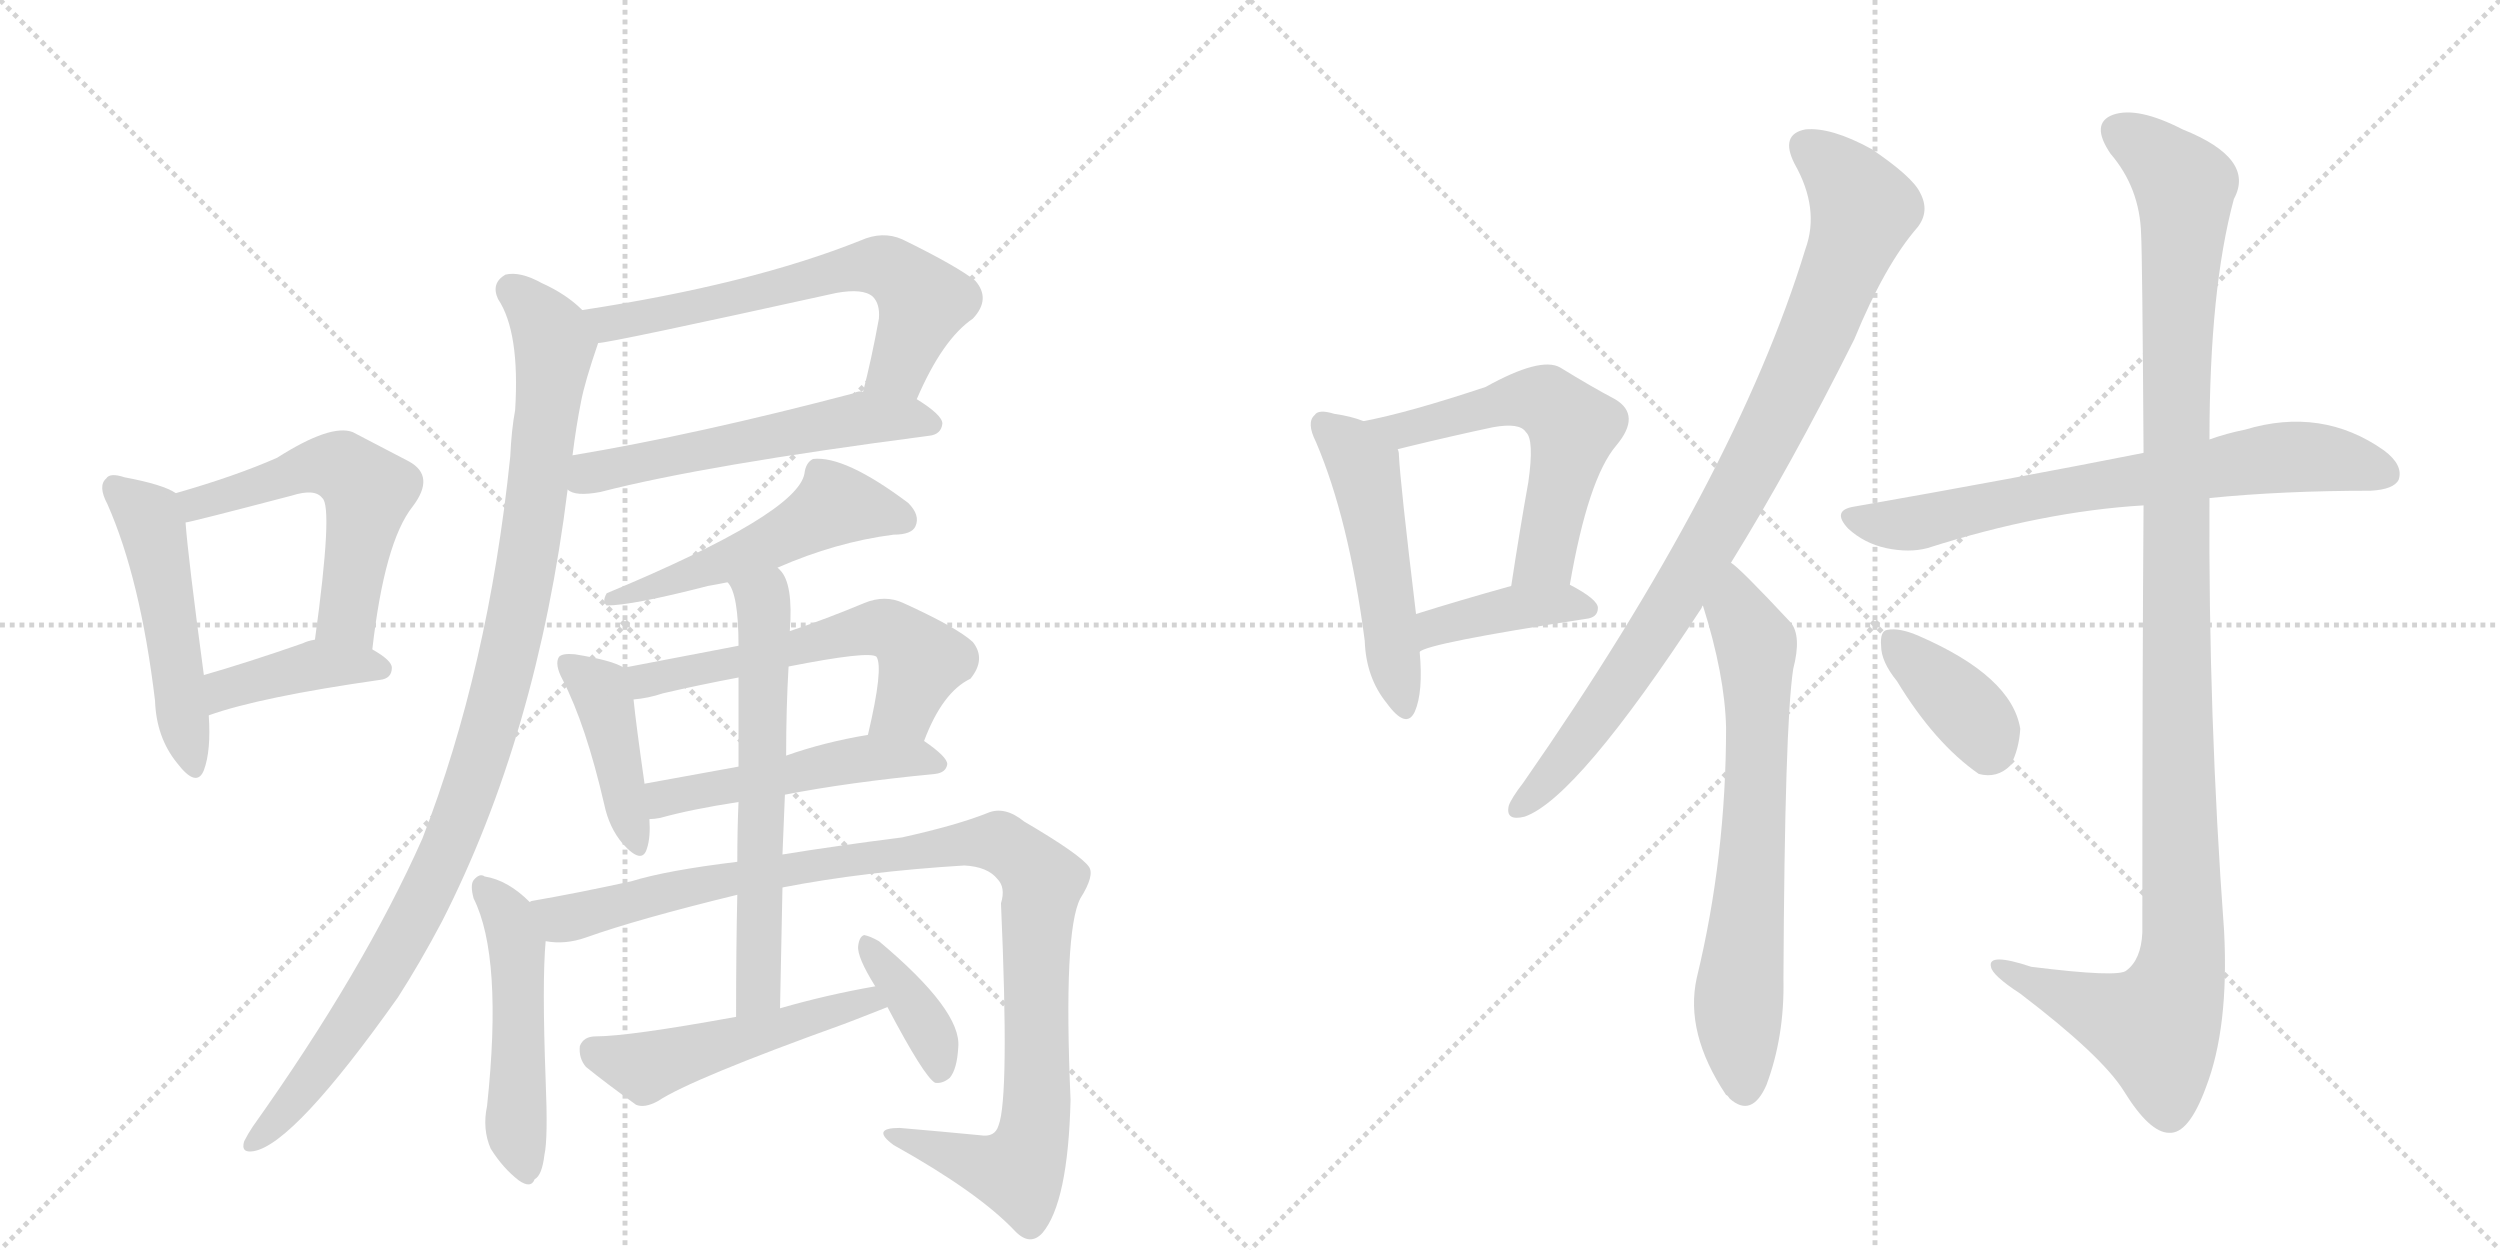<svg version="1.1" viewBox="0 0 2048 1024" xmlns="http://www.w3.org/2000/svg">
  <g stroke="lightgray" stroke-dasharray="1,1" stroke-width="1" transform="scale(4, 4)">
    <line x1="0" y1="0" x2="256" y2="256"></line>
    <line x1="256" y1="0" x2="0" y2="256"></line>
    <line x1="128" y1="0" x2="128" y2="256"></line>
    <line x1="0" y1="128" x2="256" y2="128"></line>
    <line x1="256" y1="0" x2="512" y2="256"></line>
    <line x1="512" y1="0" x2="256" y2="256"></line>
    <line x1="384" y1="0" x2="384" y2="256"></line>
    <line x1="256" y1="128" x2="512" y2="128"></line>
  </g>
<g transform="scale(1, -1) translate(0, -850)">
   <style type="text/css">
    @keyframes keyframes0 {
      from {
       stroke: black;
       stroke-dashoffset: 496;
       stroke-width: 128;
       }
       62% {
       animation-timing-function: step-end;
       stroke: black;
       stroke-dashoffset: 0;
       stroke-width: 128;
       }
       to {
       stroke: black;
       stroke-width: 1024;
       }
       }
       #make-me-a-hanzi-animation-0 {
         animation: keyframes0 0.654s both;
         animation-delay: 0s;
         animation-timing-function: linear;
       }
    @keyframes keyframes1 {
      from {
       stroke: black;
       stroke-dashoffset: 548;
       stroke-width: 128;
       }
       64% {
       animation-timing-function: step-end;
       stroke: black;
       stroke-dashoffset: 0;
       stroke-width: 128;
       }
       to {
       stroke: black;
       stroke-width: 1024;
       }
       }
       #make-me-a-hanzi-animation-1 {
         animation: keyframes1 0.696s both;
         animation-delay: 0.654s;
         animation-timing-function: linear;
       }
    @keyframes keyframes2 {
      from {
       stroke: black;
       stroke-dashoffset: 403;
       stroke-width: 128;
       }
       57% {
       animation-timing-function: step-end;
       stroke: black;
       stroke-dashoffset: 0;
       stroke-width: 128;
       }
       to {
       stroke: black;
       stroke-width: 1024;
       }
       }
       #make-me-a-hanzi-animation-2 {
         animation: keyframes2 0.578s both;
         animation-delay: 1.35s;
         animation-timing-function: linear;
       }
    @keyframes keyframes3 {
      from {
       stroke: black;
       stroke-dashoffset: 628;
       stroke-width: 128;
       }
       67% {
       animation-timing-function: step-end;
       stroke: black;
       stroke-dashoffset: 0;
       stroke-width: 128;
       }
       to {
       stroke: black;
       stroke-width: 1024;
       }
       }
       #make-me-a-hanzi-animation-3 {
         animation: keyframes3 0.761s both;
         animation-delay: 1.928s;
         animation-timing-function: linear;
       }
    @keyframes keyframes4 {
      from {
       stroke: black;
       stroke-dashoffset: 552;
       stroke-width: 128;
       }
       64% {
       animation-timing-function: step-end;
       stroke: black;
       stroke-dashoffset: 0;
       stroke-width: 128;
       }
       to {
       stroke: black;
       stroke-width: 1024;
       }
       }
       #make-me-a-hanzi-animation-4 {
         animation: keyframes4 0.699s both;
         animation-delay: 2.689s;
         animation-timing-function: linear;
       }
    @keyframes keyframes5 {
      from {
       stroke: black;
       stroke-dashoffset: 1024;
       stroke-width: 128;
       }
       77% {
       animation-timing-function: step-end;
       stroke: black;
       stroke-dashoffset: 0;
       stroke-width: 128;
       }
       to {
       stroke: black;
       stroke-width: 1024;
       }
       }
       #make-me-a-hanzi-animation-5 {
         animation: keyframes5 1.083s both;
         animation-delay: 3.388s;
         animation-timing-function: linear;
       }
    @keyframes keyframes6 {
      from {
       stroke: black;
       stroke-dashoffset: 513;
       stroke-width: 128;
       }
       63% {
       animation-timing-function: step-end;
       stroke: black;
       stroke-dashoffset: 0;
       stroke-width: 128;
       }
       to {
       stroke: black;
       stroke-width: 1024;
       }
       }
       #make-me-a-hanzi-animation-6 {
         animation: keyframes6 0.667s both;
         animation-delay: 4.471s;
         animation-timing-function: linear;
       }
    @keyframes keyframes7 {
      from {
       stroke: black;
       stroke-dashoffset: 419;
       stroke-width: 128;
       }
       58% {
       animation-timing-function: step-end;
       stroke: black;
       stroke-dashoffset: 0;
       stroke-width: 128;
       }
       to {
       stroke: black;
       stroke-width: 1024;
       }
       }
       #make-me-a-hanzi-animation-7 {
         animation: keyframes7 0.591s both;
         animation-delay: 5.139s;
         animation-timing-function: linear;
       }
    @keyframes keyframes8 {
      from {
       stroke: black;
       stroke-dashoffset: 575;
       stroke-width: 128;
       }
       65% {
       animation-timing-function: step-end;
       stroke: black;
       stroke-dashoffset: 0;
       stroke-width: 128;
       }
       to {
       stroke: black;
       stroke-width: 1024;
       }
       }
       #make-me-a-hanzi-animation-8 {
         animation: keyframes8 0.718s both;
         animation-delay: 5.73s;
         animation-timing-function: linear;
       }
    @keyframes keyframes9 {
      from {
       stroke: black;
       stroke-dashoffset: 495;
       stroke-width: 128;
       }
       62% {
       animation-timing-function: step-end;
       stroke: black;
       stroke-dashoffset: 0;
       stroke-width: 128;
       }
       to {
       stroke: black;
       stroke-width: 1024;
       }
       }
       #make-me-a-hanzi-animation-9 {
         animation: keyframes9 0.653s both;
         animation-delay: 6.448s;
         animation-timing-function: linear;
       }
    @keyframes keyframes10 {
      from {
       stroke: black;
       stroke-dashoffset: 493;
       stroke-width: 128;
       }
       62% {
       animation-timing-function: step-end;
       stroke: black;
       stroke-dashoffset: 0;
       stroke-width: 128;
       }
       to {
       stroke: black;
       stroke-width: 1024;
       }
       }
       #make-me-a-hanzi-animation-10 {
         animation: keyframes10 0.651s both;
         animation-delay: 7.1s;
         animation-timing-function: linear;
       }
    @keyframes keyframes11 {
      from {
       stroke: black;
       stroke-dashoffset: 1027;
       stroke-width: 128;
       }
       77% {
       animation-timing-function: step-end;
       stroke: black;
       stroke-dashoffset: 0;
       stroke-width: 128;
       }
       to {
       stroke: black;
       stroke-width: 1024;
       }
       }
       #make-me-a-hanzi-animation-11 {
         animation: keyframes11 1.086s both;
         animation-delay: 7.752s;
         animation-timing-function: linear;
       }
    @keyframes keyframes12 {
      from {
       stroke: black;
       stroke-dashoffset: 620;
       stroke-width: 128;
       }
       67% {
       animation-timing-function: step-end;
       stroke: black;
       stroke-dashoffset: 0;
       stroke-width: 128;
       }
       to {
       stroke: black;
       stroke-width: 1024;
       }
       }
       #make-me-a-hanzi-animation-12 {
         animation: keyframes12 0.755s both;
         animation-delay: 8.837s;
         animation-timing-function: linear;
       }
    @keyframes keyframes13 {
      from {
       stroke: black;
       stroke-dashoffset: 499;
       stroke-width: 128;
       }
       62% {
       animation-timing-function: step-end;
       stroke: black;
       stroke-dashoffset: 0;
       stroke-width: 128;
       }
       to {
       stroke: black;
       stroke-width: 1024;
       }
       }
       #make-me-a-hanzi-animation-13 {
         animation: keyframes13 0.656s both;
         animation-delay: 9.592s;
         animation-timing-function: linear;
       }
    @keyframes keyframes14 {
      from {
       stroke: black;
       stroke-dashoffset: 377;
       stroke-width: 128;
       }
       55% {
       animation-timing-function: step-end;
       stroke: black;
       stroke-dashoffset: 0;
       stroke-width: 128;
       }
       to {
       stroke: black;
       stroke-width: 1024;
       }
       }
       #make-me-a-hanzi-animation-14 {
         animation: keyframes14 0.557s both;
         animation-delay: 10.248s;
         animation-timing-function: linear;
       }
    @keyframes keyframes15 {
      from {
       stroke: black;
       stroke-dashoffset: 500;
       stroke-width: 128;
       }
       62% {
       animation-timing-function: step-end;
       stroke: black;
       stroke-dashoffset: 0;
       stroke-width: 128;
       }
       to {
       stroke: black;
       stroke-width: 1024;
       }
       }
       #make-me-a-hanzi-animation-15 {
         animation: keyframes15 0.657s both;
         animation-delay: 10.805s;
         animation-timing-function: linear;
       }
    @keyframes keyframes16 {
      from {
       stroke: black;
       stroke-dashoffset: 570;
       stroke-width: 128;
       }
       65% {
       animation-timing-function: step-end;
       stroke: black;
       stroke-dashoffset: 0;
       stroke-width: 128;
       }
       to {
       stroke: black;
       stroke-width: 1024;
       }
       }
       #make-me-a-hanzi-animation-16 {
         animation: keyframes16 0.714s both;
         animation-delay: 11.462s;
         animation-timing-function: linear;
       }
    @keyframes keyframes17 {
      from {
       stroke: black;
       stroke-dashoffset: 396;
       stroke-width: 128;
       }
       56% {
       animation-timing-function: step-end;
       stroke: black;
       stroke-dashoffset: 0;
       stroke-width: 128;
       }
       to {
       stroke: black;
       stroke-width: 1024;
       }
       }
       #make-me-a-hanzi-animation-17 {
         animation: keyframes17 0.572s both;
         animation-delay: 12.176s;
         animation-timing-function: linear;
       }
    @keyframes keyframes18 {
      from {
       stroke: black;
       stroke-dashoffset: 892;
       stroke-width: 128;
       }
       74% {
       animation-timing-function: step-end;
       stroke: black;
       stroke-dashoffset: 0;
       stroke-width: 128;
       }
       to {
       stroke: black;
       stroke-width: 1024;
       }
       }
       #make-me-a-hanzi-animation-18 {
         animation: keyframes18 0.976s both;
         animation-delay: 12.748s;
         animation-timing-function: linear;
       }
    @keyframes keyframes19 {
      from {
       stroke: black;
       stroke-dashoffset: 681;
       stroke-width: 128;
       }
       69% {
       animation-timing-function: step-end;
       stroke: black;
       stroke-dashoffset: 0;
       stroke-width: 128;
       }
       to {
       stroke: black;
       stroke-width: 1024;
       }
       }
       #make-me-a-hanzi-animation-19 {
         animation: keyframes19 0.804s both;
         animation-delay: 13.724s;
         animation-timing-function: linear;
       }
    @keyframes keyframes20 {
      from {
       stroke: black;
       stroke-dashoffset: 700;
       stroke-width: 128;
       }
       69% {
       animation-timing-function: step-end;
       stroke: black;
       stroke-dashoffset: 0;
       stroke-width: 128;
       }
       to {
       stroke: black;
       stroke-width: 1024;
       }
       }
       #make-me-a-hanzi-animation-20 {
         animation: keyframes20 0.82s both;
         animation-delay: 14.528s;
         animation-timing-function: linear;
       }
    @keyframes keyframes21 {
      from {
       stroke: black;
       stroke-dashoffset: 1160;
       stroke-width: 128;
       }
       79% {
       animation-timing-function: step-end;
       stroke: black;
       stroke-dashoffset: 0;
       stroke-width: 128;
       }
       to {
       stroke: black;
       stroke-width: 1024;
       }
       }
       #make-me-a-hanzi-animation-21 {
         animation: keyframes21 1.194s both;
         animation-delay: 15.348s;
         animation-timing-function: linear;
       }
    @keyframes keyframes22 {
      from {
       stroke: black;
       stroke-dashoffset: 375;
       stroke-width: 128;
       }
       55% {
       animation-timing-function: step-end;
       stroke: black;
       stroke-dashoffset: 0;
       stroke-width: 128;
       }
       to {
       stroke: black;
       stroke-width: 1024;
       }
       }
       #make-me-a-hanzi-animation-22 {
         animation: keyframes22 0.555s both;
         animation-delay: 16.542s;
         animation-timing-function: linear;
       }
</style>
<path d="M 144 446 Q 134 453 102 459 Q 90 463 87 458 Q 80 452 88 437 Q 115 376 127 276 Q 128 246 145 225 Q 161 204 167 219 Q 173 235 171 264 L 167 297 Q 154 394 152 422 C 150 443 150 443 144 446 Z" fill="lightgray"></path> 
<path d="M 305 318 Q 315 406 338 435 Q 357 460 335 472 L 289 496 Q 271 503 227 475 Q 193 460 144 446 C 115 438 123 416 152 422 Q 155 422 239 444 Q 258 450 264 442 Q 273 435 258 326 C 254 296 301 288 305 318 Z" fill="lightgray"></path> 
<path d="M 171 264 Q 213 279 311 293 Q 321 294 321 303 Q 321 309 305 318 C 282 331 282 331 258 326 Q 252 325 248 323 Q 202 307 167 297 C 138 289 143 254 171 264 Z" fill="lightgray"></path> 
<path d="M 751 523 Q 772 572 797 589 Q 812 605 799 620 Q 784 632 739 654 Q 723 661 705 653 Q 615 617 477 596 C 447 591 460 564 490 569 Q 499 569 685 610 Q 707 614 715 607 Q 721 601 720 589 Q 714 556 707 529 C 700 500 739 496 751 523 Z" fill="lightgray"></path> 
<path d="M 465 449 Q 471 443 492 447 Q 577 469 761 493 Q 771 494 772 503 Q 772 510 751 523 L 707 529 Q 703 530 700 528 Q 571 494 469 477 C 439 472 437 460 465 449 Z" fill="lightgray"></path> 
<path d="M 477 596 Q 464 609 444 618 Q 426 628 414 625 Q 402 618 408 605 Q 426 578 422 514 Q 419 498 418 476 Q 400 302 346 163 Q 298 55 207 -73 Q 203 -79 200 -85 Q 197 -95 208 -93 Q 241 -87 326 33 Q 344 61 362 95 Q 440 248 465 449 L 469 477 Q 472 501 476 521 Q 479 537 490 569 C 494 583 494 583 477 596 Z" fill="lightgray"></path> 
<path d="M 637 385 Q 685 406 732 412 Q 747 412 750 419 Q 754 428 744 438 Q 692 477 666 474 Q 660 471 659 462 Q 653 429 497 364 Q 493 357 497 354 Q 518 354 580 370 Q 586 371 596 373 L 637 385 Z" fill="lightgray"></path> 
<path d="M 511 303 Q 502 309 471 314 Q 461 315 458 312 Q 454 306 461 293 Q 480 256 495 191 Q 499 172 510 159 Q 526 141 530 155 Q 533 164 532 179 L 528 208 Q 521 257 519 277 C 517 300 517 300 511 303 Z" fill="lightgray"></path> 
<path d="M 757 243 Q 772 283 795 294 Q 808 310 797 324 Q 784 336 740 356 Q 725 363 708 356 Q 677 343 647 333 L 605 321 L 511 303 C 482 297 489 273 519 277 Q 531 278 543 282 Q 573 289 605 295 L 646 304 Q 712 317 718 312 Q 724 303 711 248 C 704 219 746 215 757 243 Z" fill="lightgray"></path> 
<path d="M 643 199 Q 694 209 766 216 Q 775 217 776 224 Q 776 230 757 243 C 742 254 741 253 711 248 Q 675 242 644 231 L 605 222 L 528 208 C 498 203 502 176 532 179 Q 536 179 541 180 Q 566 187 605 193 L 643 199 Z" fill="lightgray"></path> 
<path d="M 434 111 Q 416 129 397 132 Q 393 135 388 129 Q 385 125 388 114 Q 412 66 399 -56 Q 395 -75 402 -91 Q 412 -107 425 -117 Q 435 -124 438 -116 Q 444 -113 446 -96 Q 449 -83 447 -35 Q 444 46 447 79 C 448 98 448 98 434 111 Z" fill="lightgray"></path> 
<path d="M 641 123 Q 708 136 790 141 Q 809 140 817 130 Q 824 123 820 110 Q 827 -49 818 -72 Q 815 -82 803 -80 Q 772 -77 737 -74 Q 713 -74 732 -88 Q 802 -127 832 -159 Q 844 -171 854 -160 Q 875 -135 877 -51 Q 871 87 885 114 Q 897 133 892 140 Q 885 150 839 177 Q 823 190 809 184 Q 784 174 739 164 Q 684 157 641 150 L 604 144 Q 546 137 517 128 Q 471 118 436 112 Q 435 112 434 111 C 405 105 417 78 447 79 Q 463 76 480 82 Q 522 97 604 117 L 641 123 Z" fill="lightgray"></path> 
<path d="M 639 24 Q 640 76 641 123 L 641 150 L 643 199 L 644 231 Q 644 270 646 304 L 647 333 Q 650 372 639 383 L 637 385 C 620 410 583 400 596 373 Q 605 364 605 321 L 605 295 L 605 222 L 605 193 Q 604 171 604 144 L 604 117 Q 603 74 603 17 C 603 -13 638 -6 639 24 Z" fill="lightgray"></path> 
<path d="M 717 42 Q 677 35 639 24 L 603 17 Q 515 1 488 1 Q 478 1 475 -7 Q 474 -17 480 -24 Q 496 -37 521 -55 Q 528 -58 539 -52 Q 566 -34 691 11 Q 694 12 727 25 C 755 36 747 47 717 42 Z" fill="lightgray"></path> 
<path d="M 727 25 Q 757 -32 766 -37 Q 772 -38 778 -33 Q 784 -26 785 -8 Q 788 22 720 79 Q 713 83 708 84 Q 704 83 703 75 Q 702 66 717 42 L 727 25 Z" fill="lightgray"></path> 
<path d="M 1117 505 Q 1107 509 1093 511 Q 1080 515 1077 510 Q 1070 504 1078 488 Q 1105 425 1118 325 Q 1119 295 1136 274 Q 1152 252 1159 267 Q 1166 283 1163 316 L 1160 347 Q 1147 455 1146 477 Q 1146 480 1145 482 C 1143 496 1143 496 1117 505 Z" fill="lightgray"></path> 
<path d="M 1286 371 Q 1301 458 1324 485 Q 1345 510 1323 523 Q 1304 533 1278 549 Q 1262 558 1217 533 Q 1154 512 1117 505 C 1088 499 1116 475 1145 482 Q 1149 483 1153 484 Q 1190 493 1223 500 Q 1245 504 1250 496 Q 1257 490 1252 455 Q 1245 416 1238 370 C 1233 340 1281 341 1286 371 Z" fill="lightgray"></path> 
<path d="M 1163 316 Q 1169 323 1299 343 Q 1309 344 1309 352 Q 1309 359 1286 371 C 1271 379 1267 378 1238 370 Q 1195 358 1160 347 C 1131 338 1136 302 1163 316 Z" fill="lightgray"></path> 
<path d="M 1418 389 Q 1467 468 1519 572 Q 1544 633 1571 664 Q 1581 677 1573 692 Q 1567 705 1533 728 Q 1500 746 1479 744 Q 1458 740 1470 716 Q 1491 679 1479 646 Q 1422 459 1248 209 Q 1238 196 1236 190 Q 1233 177 1249 181 Q 1292 196 1394 352 Q 1394 353 1395 354 L 1418 389 Z" fill="lightgray"></path> 
<path d="M 1395 354 Q 1413 297 1414 254 Q 1414 148 1390 49 Q 1380 4 1414 -47 Q 1415 -47 1417 -50 Q 1435 -66 1447 -39 Q 1462 1 1461 48 Q 1462 256 1469 302 Q 1476 329 1467 340 Q 1425 385 1418 389 C 1395 409 1386 383 1395 354 Z" fill="lightgray"></path> 
<path d="M 1810 442 Q 1870 448 1942 448 Q 1961 449 1965 457 Q 1969 469 1953 481 Q 1902 517 1839 498 Q 1824 495 1810 490 L 1756 479 Q 1650 458 1519 435 Q 1500 432 1514 417 Q 1527 405 1545 401 Q 1564 397 1579 401 Q 1673 431 1756 436 L 1810 442 Z" fill="lightgray"></path> 
<path d="M 1756 436 Q 1755 303 1755 86 Q 1754 64 1742 55 Q 1736 49 1664 58 Q 1628 70 1631 58 Q 1632 51 1655 36 Q 1722 -15 1740 -44 Q 1761 -78 1777 -78 Q 1793 -79 1807 -41 Q 1826 8 1822 87 Q 1809 264 1810 442 L 1810 490 Q 1810 613 1830 687 Q 1848 720 1788 744 Q 1751 763 1731 756 Q 1712 749 1729 724 Q 1753 696 1754 658 Q 1755 640 1756 479 L 1756 436 Z" fill="lightgray"></path> 
<path d="M 1554 292 Q 1585 241 1621 216 Q 1636 212 1647 223 Q 1654 236 1655 253 Q 1648 296 1572 329 Q 1556 336 1546 334 Q 1540 333 1541 321 Q 1541 308 1554 292 Z" fill="lightgray"></path> 
      <clipPath id="make-me-a-hanzi-clip-0">
      <path d="M 144 446 Q 134 453 102 459 Q 90 463 87 458 Q 80 452 88 437 Q 115 376 127 276 Q 128 246 145 225 Q 161 204 167 219 Q 173 235 171 264 L 167 297 Q 154 394 152 422 C 150 443 150 443 144 446 Z" fill="lightgray"></path>
      </clipPath>
      <path clip-path="url(#make-me-a-hanzi-clip-0)" d="M 95 450 L 122 427 L 157 225 " fill="none" id="make-me-a-hanzi-animation-0" stroke-dasharray="368 736" stroke-linecap="round"></path>

      <clipPath id="make-me-a-hanzi-clip-1">
      <path d="M 305 318 Q 315 406 338 435 Q 357 460 335 472 L 289 496 Q 271 503 227 475 Q 193 460 144 446 C 115 438 123 416 152 422 Q 155 422 239 444 Q 258 450 264 442 Q 273 435 258 326 C 254 296 301 288 305 318 Z" fill="lightgray"></path>
      </clipPath>
      <path clip-path="url(#make-me-a-hanzi-clip-1)" d="M 152 429 L 171 441 L 223 453 L 260 469 L 281 467 L 302 448 L 285 360 L 285 343 L 299 329 " fill="none" id="make-me-a-hanzi-animation-1" stroke-dasharray="420 840" stroke-linecap="round"></path>

      <clipPath id="make-me-a-hanzi-clip-2">
      <path d="M 171 264 Q 213 279 311 293 Q 321 294 321 303 Q 321 309 305 318 C 282 331 282 331 258 326 Q 252 325 248 323 Q 202 307 167 297 C 138 289 143 254 171 264 Z" fill="lightgray"></path>
      </clipPath>
      <path clip-path="url(#make-me-a-hanzi-clip-2)" d="M 175 270 L 190 287 L 246 303 L 312 302 " fill="none" id="make-me-a-hanzi-animation-2" stroke-dasharray="275 550" stroke-linecap="round"></path>

      <clipPath id="make-me-a-hanzi-clip-3">
      <path d="M 751 523 Q 772 572 797 589 Q 812 605 799 620 Q 784 632 739 654 Q 723 661 705 653 Q 615 617 477 596 C 447 591 460 564 490 569 Q 499 569 685 610 Q 707 614 715 607 Q 721 601 720 589 Q 714 556 707 529 C 700 500 739 496 751 523 Z" fill="lightgray"></path>
      </clipPath>
      <path clip-path="url(#make-me-a-hanzi-clip-3)" d="M 487 592 L 498 585 L 515 587 L 618 607 L 706 632 L 727 631 L 757 603 L 736 549 L 715 534 " fill="none" id="make-me-a-hanzi-animation-3" stroke-dasharray="500 1000" stroke-linecap="round"></path>

      <clipPath id="make-me-a-hanzi-clip-4">
      <path d="M 465 449 Q 471 443 492 447 Q 577 469 761 493 Q 771 494 772 503 Q 772 510 751 523 L 707 529 Q 703 530 700 528 Q 571 494 469 477 C 439 472 437 460 465 449 Z" fill="lightgray"></path>
      </clipPath>
      <path clip-path="url(#make-me-a-hanzi-clip-4)" d="M 473 455 L 493 465 L 697 506 L 741 508 L 762 503 " fill="none" id="make-me-a-hanzi-animation-4" stroke-dasharray="424 848" stroke-linecap="round"></path>

      <clipPath id="make-me-a-hanzi-clip-5">
      <path d="M 477 596 Q 464 609 444 618 Q 426 628 414 625 Q 402 618 408 605 Q 426 578 422 514 Q 419 498 418 476 Q 400 302 346 163 Q 298 55 207 -73 Q 203 -79 200 -85 Q 197 -95 208 -93 Q 241 -87 326 33 Q 344 61 362 95 Q 440 248 465 449 L 469 477 Q 472 501 476 521 Q 479 537 490 569 C 494 583 494 583 477 596 Z" fill="lightgray"></path>
      </clipPath>
      <path clip-path="url(#make-me-a-hanzi-clip-5)" d="M 420 612 L 452 576 L 454 557 L 433 395 L 394 231 L 363 148 L 312 50 L 253 -36 L 209 -84 " fill="none" id="make-me-a-hanzi-animation-5" stroke-dasharray="896 1792" stroke-linecap="round"></path>

      <clipPath id="make-me-a-hanzi-clip-6">
      <path d="M 637 385 Q 685 406 732 412 Q 747 412 750 419 Q 754 428 744 438 Q 692 477 666 474 Q 660 471 659 462 Q 653 429 497 364 Q 493 357 497 354 Q 518 354 580 370 Q 586 371 596 373 L 637 385 Z" fill="lightgray"></path>
      </clipPath>
      <path clip-path="url(#make-me-a-hanzi-clip-6)" d="M 740 424 L 682 435 L 611 396 L 550 373 L 509 366 L 501 359 " fill="none" id="make-me-a-hanzi-animation-6" stroke-dasharray="385 770" stroke-linecap="round"></path>

      <clipPath id="make-me-a-hanzi-clip-7">
      <path d="M 511 303 Q 502 309 471 314 Q 461 315 458 312 Q 454 306 461 293 Q 480 256 495 191 Q 499 172 510 159 Q 526 141 530 155 Q 533 164 532 179 L 528 208 Q 521 257 519 277 C 517 300 517 300 511 303 Z" fill="lightgray"></path>
      </clipPath>
      <path clip-path="url(#make-me-a-hanzi-clip-7)" d="M 465 307 L 495 277 L 520 159 " fill="none" id="make-me-a-hanzi-animation-7" stroke-dasharray="291 582" stroke-linecap="round"></path>

      <clipPath id="make-me-a-hanzi-clip-8">
      <path d="M 757 243 Q 772 283 795 294 Q 808 310 797 324 Q 784 336 740 356 Q 725 363 708 356 Q 677 343 647 333 L 605 321 L 511 303 C 482 297 489 273 519 277 Q 531 278 543 282 Q 573 289 605 295 L 646 304 Q 712 317 718 312 Q 724 303 711 248 C 704 219 746 215 757 243 Z" fill="lightgray"></path>
      </clipPath>
      <path clip-path="url(#make-me-a-hanzi-clip-8)" d="M 520 299 L 529 292 L 728 335 L 755 309 L 741 270 L 720 257 " fill="none" id="make-me-a-hanzi-animation-8" stroke-dasharray="447 894" stroke-linecap="round"></path>

      <clipPath id="make-me-a-hanzi-clip-9">
      <path d="M 643 199 Q 694 209 766 216 Q 775 217 776 224 Q 776 230 757 243 C 742 254 741 253 711 248 Q 675 242 644 231 L 605 222 L 528 208 C 498 203 502 176 532 179 Q 536 179 541 180 Q 566 187 605 193 L 643 199 Z" fill="lightgray"></path>
      </clipPath>
      <path clip-path="url(#make-me-a-hanzi-clip-9)" d="M 536 187 L 554 199 L 694 227 L 748 230 L 768 224 " fill="none" id="make-me-a-hanzi-animation-9" stroke-dasharray="367 734" stroke-linecap="round"></path>

      <clipPath id="make-me-a-hanzi-clip-10">
      <path d="M 434 111 Q 416 129 397 132 Q 393 135 388 129 Q 385 125 388 114 Q 412 66 399 -56 Q 395 -75 402 -91 Q 412 -107 425 -117 Q 435 -124 438 -116 Q 444 -113 446 -96 Q 449 -83 447 -35 Q 444 46 447 79 C 448 98 448 98 434 111 Z" fill="lightgray"></path>
      </clipPath>
      <path clip-path="url(#make-me-a-hanzi-clip-10)" d="M 396 122 L 417 98 L 423 76 L 423 -78 L 431 -105 " fill="none" id="make-me-a-hanzi-animation-10" stroke-dasharray="365 730" stroke-linecap="round"></path>

      <clipPath id="make-me-a-hanzi-clip-11">
      <path d="M 641 123 Q 708 136 790 141 Q 809 140 817 130 Q 824 123 820 110 Q 827 -49 818 -72 Q 815 -82 803 -80 Q 772 -77 737 -74 Q 713 -74 732 -88 Q 802 -127 832 -159 Q 844 -171 854 -160 Q 875 -135 877 -51 Q 871 87 885 114 Q 897 133 892 140 Q 885 150 839 177 Q 823 190 809 184 Q 784 174 739 164 Q 684 157 641 150 L 604 144 Q 546 137 517 128 Q 471 118 436 112 Q 435 112 434 111 C 405 105 417 78 447 79 Q 463 76 480 82 Q 522 97 604 117 L 641 123 Z" fill="lightgray"></path>
      </clipPath>
      <path clip-path="url(#make-me-a-hanzi-clip-11)" d="M 438 106 L 462 97 L 596 131 L 820 160 L 854 128 L 848 74 L 847 -82 L 832 -110 L 743 -84 " fill="none" id="make-me-a-hanzi-animation-11" stroke-dasharray="899 1798" stroke-linecap="round"></path>

      <clipPath id="make-me-a-hanzi-clip-12">
      <path d="M 639 24 Q 640 76 641 123 L 641 150 L 643 199 L 644 231 Q 644 270 646 304 L 647 333 Q 650 372 639 383 L 637 385 C 620 410 583 400 596 373 Q 605 364 605 321 L 605 295 L 605 222 L 605 193 Q 604 171 604 144 L 604 117 Q 603 74 603 17 C 603 -13 638 -6 639 24 Z" fill="lightgray"></path>
      </clipPath>
      <path clip-path="url(#make-me-a-hanzi-clip-12)" d="M 603 373 L 626 356 L 627 343 L 622 46 L 608 25 " fill="none" id="make-me-a-hanzi-animation-12" stroke-dasharray="492 984" stroke-linecap="round"></path>

      <clipPath id="make-me-a-hanzi-clip-13">
      <path d="M 717 42 Q 677 35 639 24 L 603 17 Q 515 1 488 1 Q 478 1 475 -7 Q 474 -17 480 -24 Q 496 -37 521 -55 Q 528 -58 539 -52 Q 566 -34 691 11 Q 694 12 727 25 C 755 36 747 47 717 42 Z" fill="lightgray"></path>
      </clipPath>
      <path clip-path="url(#make-me-a-hanzi-clip-13)" d="M 486 -11 L 527 -24 L 687 24 L 711 30 L 716 24 " fill="none" id="make-me-a-hanzi-animation-13" stroke-dasharray="371 742" stroke-linecap="round"></path>

      <clipPath id="make-me-a-hanzi-clip-14">
      <path d="M 727 25 Q 757 -32 766 -37 Q 772 -38 778 -33 Q 784 -26 785 -8 Q 788 22 720 79 Q 713 83 708 84 Q 704 83 703 75 Q 702 66 717 42 L 727 25 Z" fill="lightgray"></path>
      </clipPath>
      <path clip-path="url(#make-me-a-hanzi-clip-14)" d="M 712 76 L 764 0 L 770 -28 " fill="none" id="make-me-a-hanzi-animation-14" stroke-dasharray="249 498" stroke-linecap="round"></path>

      <clipPath id="make-me-a-hanzi-clip-15">
      <path d="M 1117 505 Q 1107 509 1093 511 Q 1080 515 1077 510 Q 1070 504 1078 488 Q 1105 425 1118 325 Q 1119 295 1136 274 Q 1152 252 1159 267 Q 1166 283 1163 316 L 1160 347 Q 1147 455 1146 477 Q 1146 480 1145 482 C 1143 496 1143 496 1117 505 Z" fill="lightgray"></path>
      </clipPath>
      <path clip-path="url(#make-me-a-hanzi-clip-15)" d="M 1084 502 L 1107 483 L 1118 465 L 1148 274 " fill="none" id="make-me-a-hanzi-animation-15" stroke-dasharray="372 744" stroke-linecap="round"></path>

      <clipPath id="make-me-a-hanzi-clip-16">
      <path d="M 1286 371 Q 1301 458 1324 485 Q 1345 510 1323 523 Q 1304 533 1278 549 Q 1262 558 1217 533 Q 1154 512 1117 505 C 1088 499 1116 475 1145 482 Q 1149 483 1153 484 Q 1190 493 1223 500 Q 1245 504 1250 496 Q 1257 490 1252 455 Q 1245 416 1238 370 C 1233 340 1281 341 1286 371 Z" fill="lightgray"></path>
      </clipPath>
      <path clip-path="url(#make-me-a-hanzi-clip-16)" d="M 1123 503 L 1157 499 L 1236 522 L 1265 522 L 1289 500 L 1266 394 L 1244 377 " fill="none" id="make-me-a-hanzi-animation-16" stroke-dasharray="442 884" stroke-linecap="round"></path>

      <clipPath id="make-me-a-hanzi-clip-17">
      <path d="M 1163 316 Q 1169 323 1299 343 Q 1309 344 1309 352 Q 1309 359 1286 371 C 1271 379 1267 378 1238 370 Q 1195 358 1160 347 C 1131 338 1136 302 1163 316 Z" fill="lightgray"></path>
      </clipPath>
      <path clip-path="url(#make-me-a-hanzi-clip-17)" d="M 1167 326 L 1176 336 L 1244 353 L 1300 352 " fill="none" id="make-me-a-hanzi-animation-17" stroke-dasharray="268 536" stroke-linecap="round"></path>

      <clipPath id="make-me-a-hanzi-clip-18">
      <path d="M 1418 389 Q 1467 468 1519 572 Q 1544 633 1571 664 Q 1581 677 1573 692 Q 1567 705 1533 728 Q 1500 746 1479 744 Q 1458 740 1470 716 Q 1491 679 1479 646 Q 1422 459 1248 209 Q 1238 196 1236 190 Q 1233 177 1249 181 Q 1292 196 1394 352 Q 1394 353 1395 354 L 1418 389 Z" fill="lightgray"></path>
      </clipPath>
      <path clip-path="url(#make-me-a-hanzi-clip-18)" d="M 1481 728 L 1501 714 L 1527 679 L 1482 563 L 1370 353 L 1285 232 L 1246 190 " fill="none" id="make-me-a-hanzi-animation-18" stroke-dasharray="764 1528" stroke-linecap="round"></path>

      <clipPath id="make-me-a-hanzi-clip-19">
      <path d="M 1395 354 Q 1413 297 1414 254 Q 1414 148 1390 49 Q 1380 4 1414 -47 Q 1415 -47 1417 -50 Q 1435 -66 1447 -39 Q 1462 1 1461 48 Q 1462 256 1469 302 Q 1476 329 1467 340 Q 1425 385 1418 389 C 1395 409 1386 383 1395 354 Z" fill="lightgray"></path>
      </clipPath>
      <path clip-path="url(#make-me-a-hanzi-clip-19)" d="M 1416 382 L 1439 316 L 1439 208 L 1424 27 L 1430 -38 " fill="none" id="make-me-a-hanzi-animation-19" stroke-dasharray="553 1106" stroke-linecap="round"></path>

      <clipPath id="make-me-a-hanzi-clip-20">
      <path d="M 1810 442 Q 1870 448 1942 448 Q 1961 449 1965 457 Q 1969 469 1953 481 Q 1902 517 1839 498 Q 1824 495 1810 490 L 1756 479 Q 1650 458 1519 435 Q 1500 432 1514 417 Q 1527 405 1545 401 Q 1564 397 1579 401 Q 1673 431 1756 436 L 1810 442 Z" fill="lightgray"></path>
      </clipPath>
      <path clip-path="url(#make-me-a-hanzi-clip-20)" d="M 1517 426 L 1570 421 L 1683 447 L 1853 474 L 1912 474 L 1954 462 " fill="none" id="make-me-a-hanzi-animation-20" stroke-dasharray="572 1144" stroke-linecap="round"></path>

      <clipPath id="make-me-a-hanzi-clip-21">
      <path d="M 1756 436 Q 1755 303 1755 86 Q 1754 64 1742 55 Q 1736 49 1664 58 Q 1628 70 1631 58 Q 1632 51 1655 36 Q 1722 -15 1740 -44 Q 1761 -78 1777 -78 Q 1793 -79 1807 -41 Q 1826 8 1822 87 Q 1809 264 1810 442 L 1810 490 Q 1810 613 1830 687 Q 1848 720 1788 744 Q 1751 763 1731 756 Q 1712 749 1729 724 Q 1753 696 1754 658 Q 1755 640 1756 479 L 1756 436 Z" fill="lightgray"></path>
      </clipPath>
      <path clip-path="url(#make-me-a-hanzi-clip-21)" d="M 1734 743 L 1756 731 L 1790 697 L 1781 492 L 1787 62 L 1766 8 L 1691 33 L 1638 58 " fill="none" id="make-me-a-hanzi-animation-21" stroke-dasharray="1032 2064" stroke-linecap="round"></path>

      <clipPath id="make-me-a-hanzi-clip-22">
      <path d="M 1554 292 Q 1585 241 1621 216 Q 1636 212 1647 223 Q 1654 236 1655 253 Q 1648 296 1572 329 Q 1556 336 1546 334 Q 1540 333 1541 321 Q 1541 308 1554 292 Z" fill="lightgray"></path>
      </clipPath>
      <path clip-path="url(#make-me-a-hanzi-clip-22)" d="M 1552 324 L 1612 267 L 1626 249 L 1628 236 " fill="none" id="make-me-a-hanzi-animation-22" stroke-dasharray="247 494" stroke-linecap="round"></path>

</g>
</svg>
